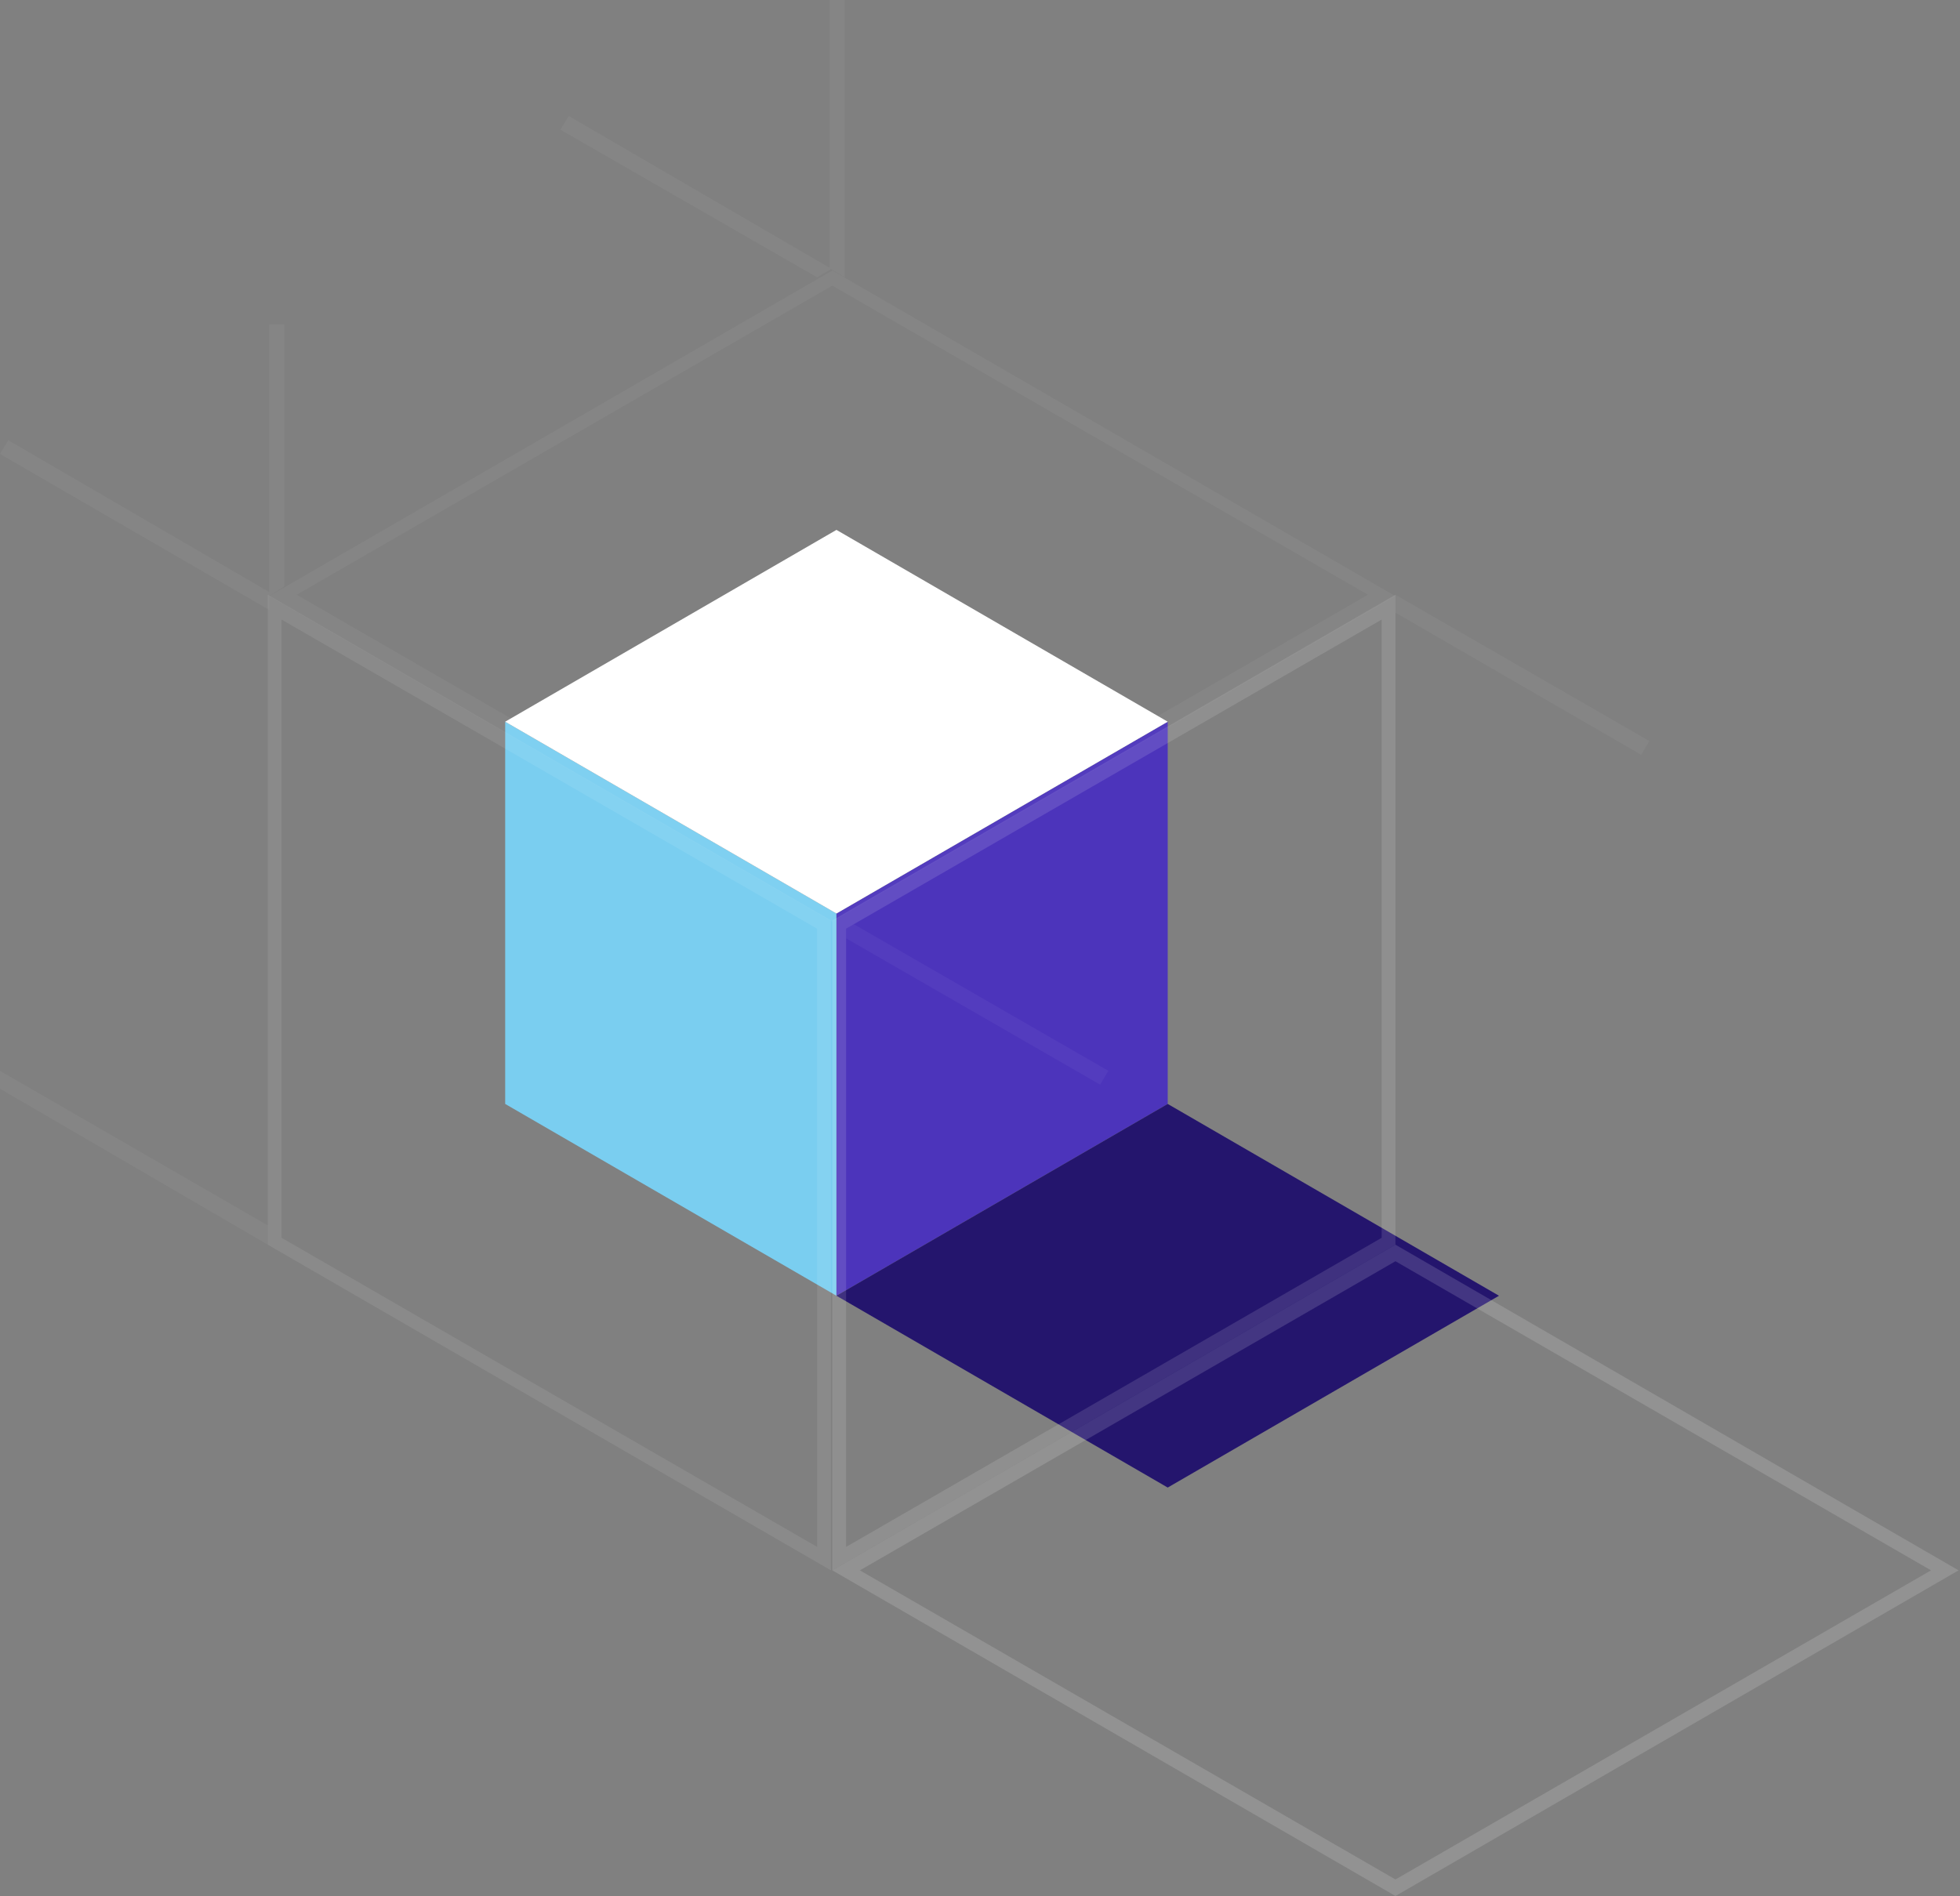 <?xml version="1.0" encoding="UTF-8"?>
<svg id="Single" xmlns="http://www.w3.org/2000/svg" version="1.1" viewBox="0 0 142 137.4">
  <rect x="0" y="0" width="142" height="137.4" fill="#808080" stroke="none"/>
  <defs>
    <style>
      .cls-1, .cls-2 {
        opacity: .2;
      }

      .cls-3 {
        opacity: .7;
      }

      .cls-3, .cls-4, .cls-5, .cls-2, .cls-6, .cls-7, .cls-8 {
        stroke-width: 0px;
      }

      .cls-3, .cls-5, .cls-2, .cls-8 {
        fill: #fff;
      }

      .cls-9 {
        opacity: .4;
      }

      .cls-4 {
        fill: #7acef0;
      }

      .cls-5 {
        opacity: .6;
      }

      .cls-6 {
        fill: #24156d;
      }

      .cls-7 {
        fill: #4c34bb;
      }
    </style>
  </defs>
  <g id="Icon">
    <path id="Fill_11" data-name="Fill 11" class="cls-4" d="M60.6,66.2v27.7l-24-13.9v-27.7l24,13.9Z"/>
    <path id="Fill_12" data-name="Fill 12" class="cls-7" d="M60.6,66.2v27.7l24-13.9v-27.7s-24,13.9-24,13.9Z"/>
    <path id="Fill_13" data-name="Fill 13" class="cls-8" d="M60.6,38.4l-24,13.9,24,13.9,24-13.9-24-13.9Z"/>
    <path id="Fill_14" data-name="Fill 14" class="cls-6" d="M60.6,93.9l24,13.9,24-13.9-24-13.9-24,13.9Z"/>
  </g>
  <g id="Icon-2" data-name="Icon" class="cls-1">
    <g id="Fill_11-2" data-name="Fill 11" class="cls-9">
      <path class="cls-8" d="M20.4,44.9v44.8l38.8,22.4v-44.8l-38.8-22.4M19.4,43.1l40.8,23.6v47.1l-40.8-23.6v-47.1Z"/>
    </g>
    <path class="cls-5" d="M100.1,44.9l-38.8,22.4v44.8l38.8-22.4v-44.8M101.1,43.1v47.1s-40.8,23.6-40.8,23.6v-47.1l40.8-23.6Z"/>
    <path class="cls-2" d="M60.3,20.7l-38.8,22.4,38.8,22.4,38.8-22.4-38.8-22.4M60.3,19.6l40.8,23.6-40.8,23.6-40.8-23.6,40.8-23.6Z"/>
    <path id="Path" class="cls-2" d="M61.9,67l18.4,10.6-.6,1-18.4-10.6v-.7l.5-.3Z"/>
    <path id="Path-2" class="cls-2" d="M101.1,43.1l18.4,10.6-.6,1-17.8-10.3v-1.3Z"/>
    <path id="Path-3" class="cls-2" d="M20.6,23.5v19l-1.1.7v1L0,32.9l.6-1,18.9,11v-19.4h1.1Z"/>
    <path id="Path-4" class="cls-2" d="M61.2,0v20.1l-1-.6-1,.6-18.6-10.7.6-1,18.9,11V0h1.1Z"/>
    <path id="Combined_Shape" data-name="Combined Shape" class="cls-2" d="M19.4,90.2h0L0,78.9v-1.3l19.4,11.2v1.3Z"/>
    <path class="cls-3" d="M101.1,136.2l38.8-22.4-38.8-22.4-38.8,22.4,38.8,22.4M101.1,137.4l-40.8-23.6,40.8-23.6,40.8,23.6-40.8,23.6Z"/>
  </g>
</svg>